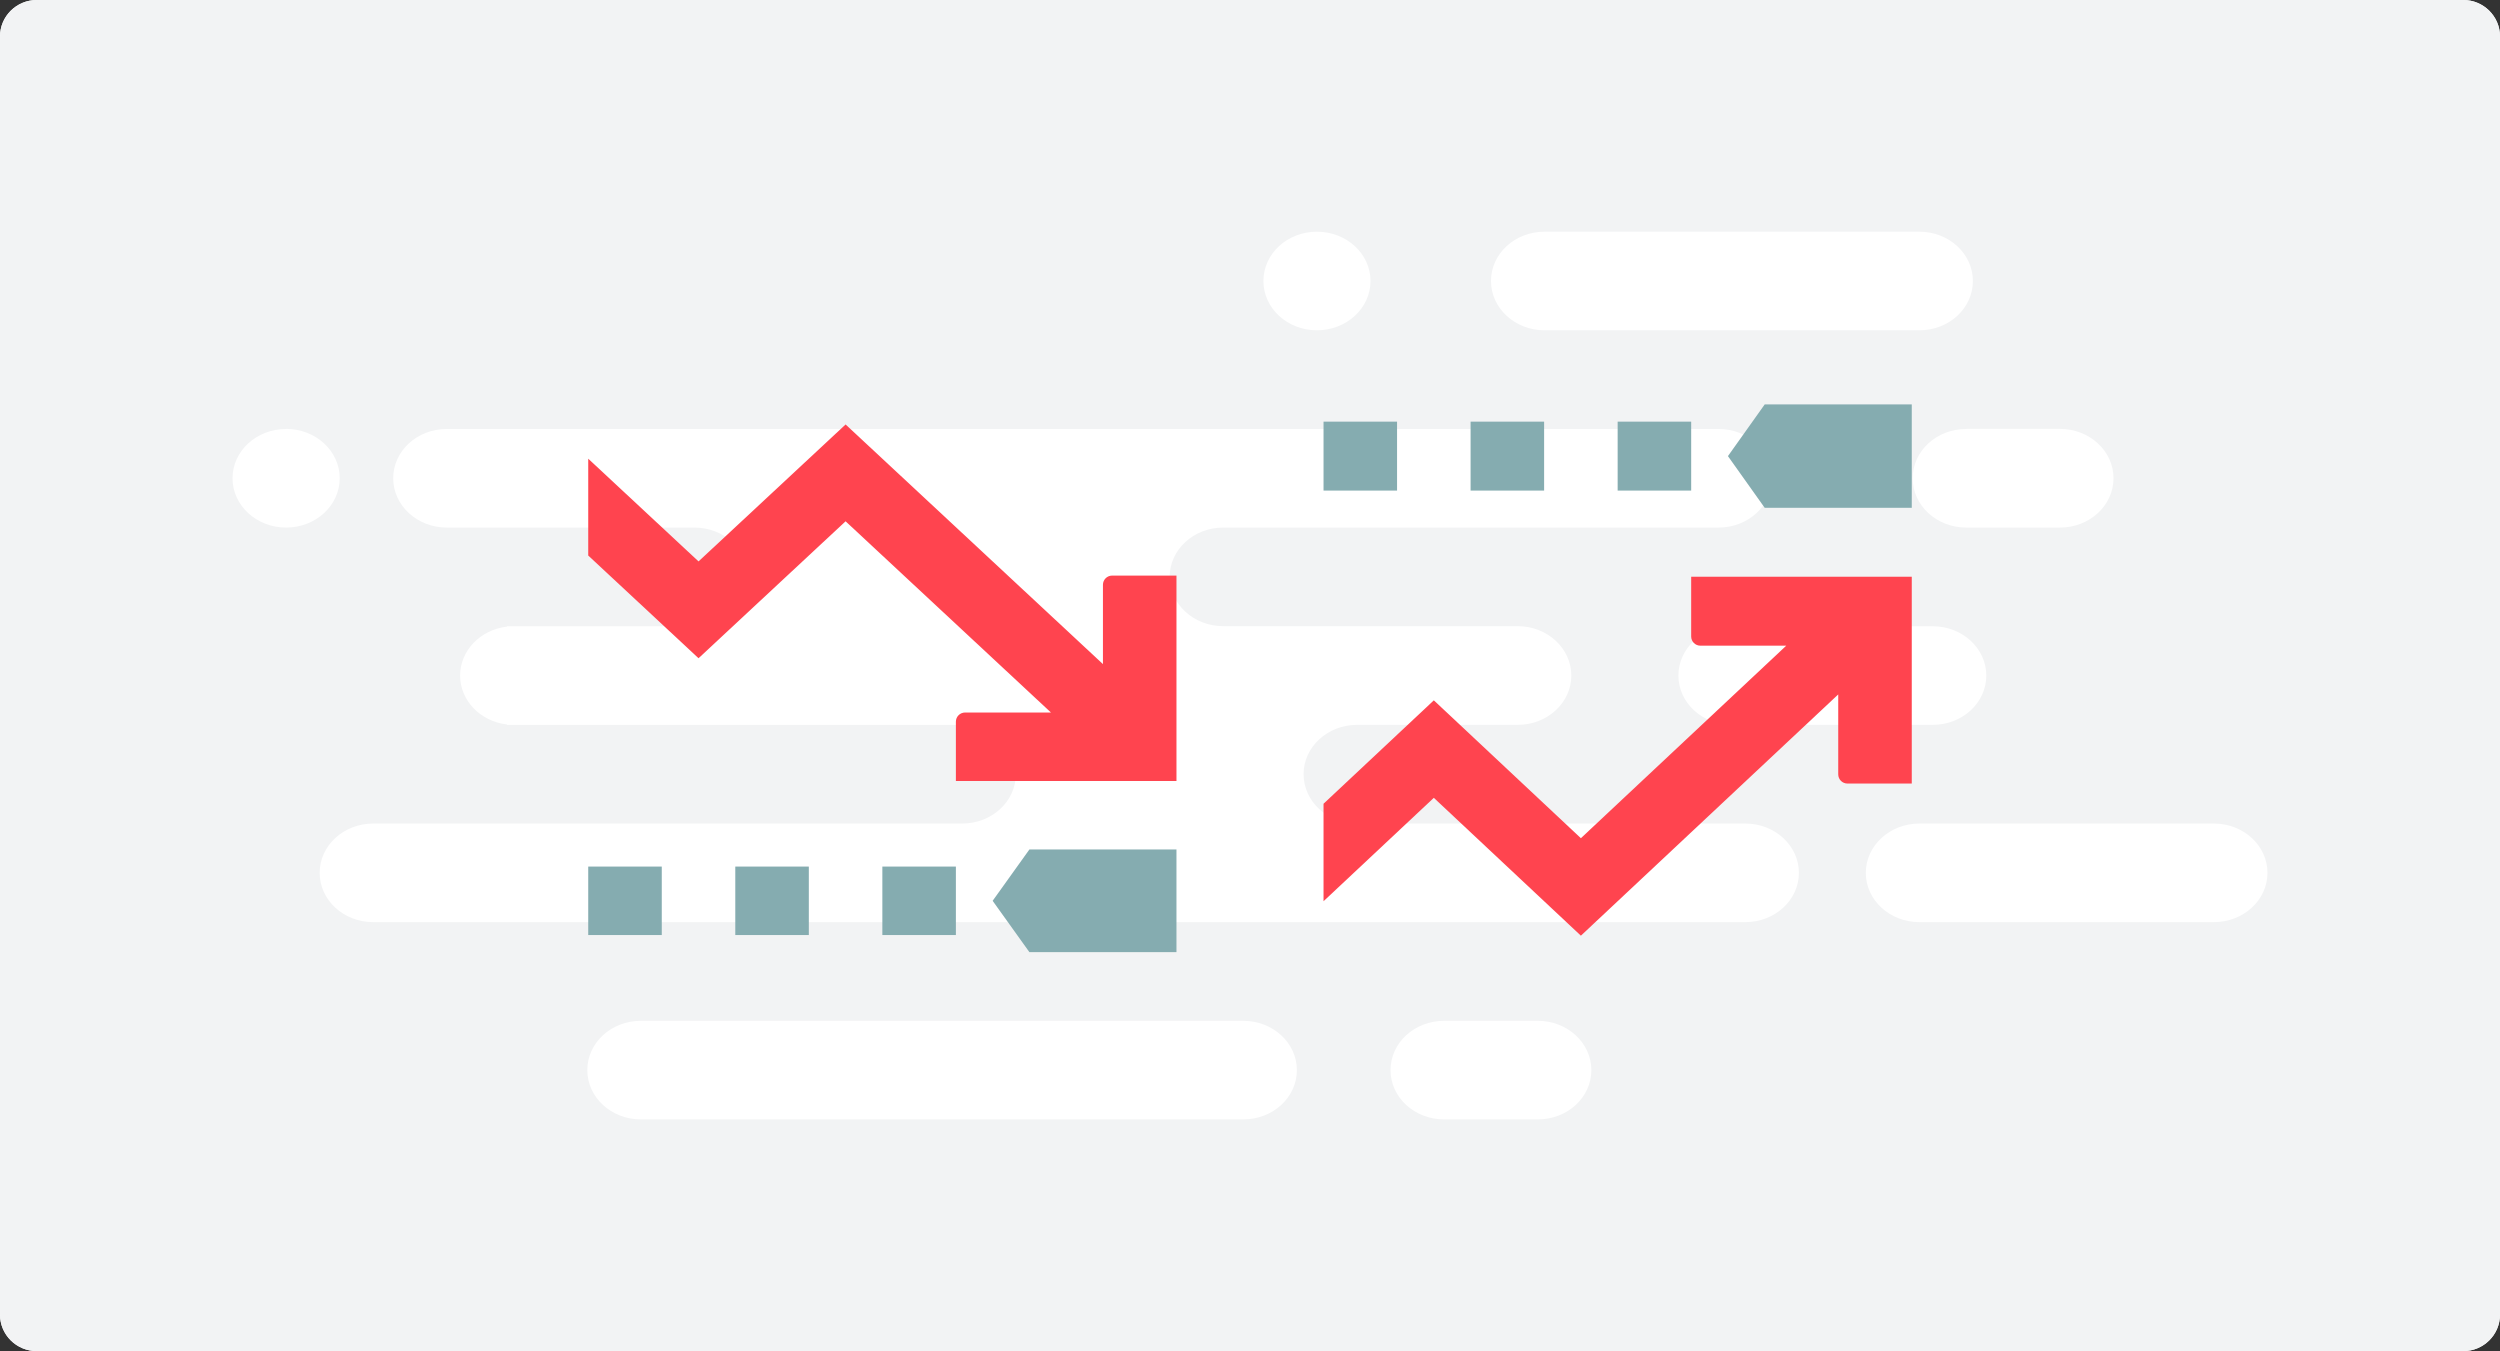 <svg width="272" height="147" viewBox="0 0 272 147" fill="none" xmlns="http://www.w3.org/2000/svg">
  <rect x="0" y="0" width="272" height="147" fill="#333333" stroke="none"/>
  <g fill="none" fill-rule="evenodd">
<path d="M268 0H4C1.791 0 0 1.779 0 3.973V143.027C0 145.221 1.791 147 4 147H268C270.209 147 272 145.221 272 143.027V3.973C272 1.779 270.209 0 268 0Z" fill="white"/>
<path d="M268 0H4C1.791 0 0 1.779 0 3.973V143.027C0 145.221 1.791 147 4 147H268C270.209 147 272 145.221 272 143.027V3.973C272 1.779 270.209 0 268 0Z" fill="#F2F3F4"/>
<path d="M157.12 89.601H189.89C193.11 89.601 195.72 92.005 195.72 94.965C195.72 97.934 193.11 100.328 189.89 100.328H40.6C37.39 100.328 34.78 97.934 34.78 94.965C34.78 92.005 37.38 89.601 40.61 89.601H104.69C107.91 89.601 110.52 87.197 110.52 84.237C110.52 81.278 107.92 78.874 104.69 78.874H55.16V78.824C52.25 78.487 50.06 76.202 50.06 73.501C50.06 70.799 52.25 68.514 55.16 68.177V68.137H75.56C78.77 68.137 81.38 65.733 81.38 62.773C81.38 59.804 78.78 57.4 75.55 57.4H48.61C45.39 57.4 42.78 54.996 42.78 52.036C42.78 49.067 45.38 46.673 48.61 46.673H186.98C190.2 46.673 192.81 49.067 192.81 52.036C192.81 54.996 190.2 57.4 186.98 57.4H133.08C129.87 57.4 127.26 59.804 127.26 62.764C127.26 65.723 129.87 68.127 133.09 68.127H165.13C168.35 68.127 170.96 70.541 170.96 73.501C170.96 76.46 168.35 78.864 165.13 78.864H147.65C144.44 78.864 141.83 81.268 141.83 84.228C141.83 87.197 144.43 89.601 147.65 89.601H157.12V89.601ZM31.12 46.663C34.35 46.663 36.96 49.067 36.96 52.027C36.96 55.006 34.35 57.4 31.13 57.4C27.91 57.4 25.3 54.996 25.3 52.036C25.3 49.067 27.91 46.673 31.13 46.673L31.12 46.663ZM168.04 25.209H208.83C212.04 25.209 214.65 27.603 214.65 30.573C214.65 33.542 212.05 35.936 208.83 35.936H168.04C164.83 35.936 162.22 33.532 162.22 30.573C162.22 27.603 164.82 25.209 168.04 25.209ZM143.28 25.209C146.5 25.209 149.11 27.603 149.11 30.573C149.11 33.542 146.5 35.936 143.28 35.936C140.06 35.936 137.46 33.532 137.46 30.573C137.46 27.603 140.06 25.209 143.28 25.209ZM213.92 46.663H224.12C227.34 46.663 229.95 49.067 229.95 52.027C229.95 55.006 227.34 57.4 224.12 57.4H213.92C210.71 57.4 208.1 54.996 208.1 52.036C208.1 49.067 210.7 46.673 213.92 46.673V46.663ZM188.43 68.137H210.28C213.5 68.137 216.11 70.541 216.11 73.501C216.11 76.46 213.51 78.864 210.28 78.864H188.44C185.22 78.864 182.61 76.46 182.61 73.501C182.61 70.541 185.21 68.137 188.44 68.137H188.43ZM208.83 89.601H240.87C244.09 89.601 246.7 92.005 246.7 94.965C246.7 97.934 244.09 100.328 240.87 100.328H208.83C205.61 100.328 203 97.934 203 94.965C203 92.005 205.61 89.601 208.83 89.601ZM69.73 111.065H135.27C138.49 111.065 141.1 113.469 141.1 116.428C141.1 119.398 138.49 121.792 135.27 121.792H69.73C66.51 121.792 63.9 119.398 63.9 116.428C63.9 113.459 66.5 111.065 69.73 111.065V111.065ZM157.12 111.065H167.32C170.53 111.065 173.14 113.469 173.14 116.428C173.14 119.398 170.54 121.792 167.32 121.792H157.12C153.9 121.792 151.29 119.398 151.29 116.428C151.29 113.459 153.9 111.065 157.12 111.065Z" fill="white"/>
<path d="M208 85.25H201C200.448 85.25 200 84.802 200 84.25V75.553L172 101.803L156 86.803L144 98.053V87.447L156 76.197L172 91.197L194.343 70.25H185C184.448 70.25 184 69.802 184 69.25V62.75H208V85.25Z" fill="#FF444F"/>
<path d="M144 45.875H152V53.375H144V45.875Z" fill="#85ACB0"/>
<path d="M160 45.875H168V53.375H160V45.875Z" fill="#85ACB0"/>
<path d="M176 45.875H184V53.375H176V45.875Z" fill="#85ACB0"/>
<path d="M192 44H208V55.25H192L188 49.625L192 44Z" fill="#85ACB0"/>
<path d="M64 94.283H72V101.733H64V94.283Z" fill="#85ACB0"/>
<path d="M80 94.283H88V101.733H80V94.283Z" fill="#85ACB0"/>
<path d="M96 94.283H104V101.733H96V94.283Z" fill="#85ACB0"/>
<path d="M112 92.421H128V103.595H112L108 98.008L112 92.421Z" fill="#85ACB0"/>
<path d="M128 62.624H121C120.448 62.624 120 63.071 120 63.624V72.255L92 46.182L76 61.081L64 49.907V60.442L76 71.616L92 56.717L114.343 77.522H105C104.448 77.522 104 77.97 104 78.522V84.972H128V62.624Z" fill="#FF444F"/>
</g>
</svg>
